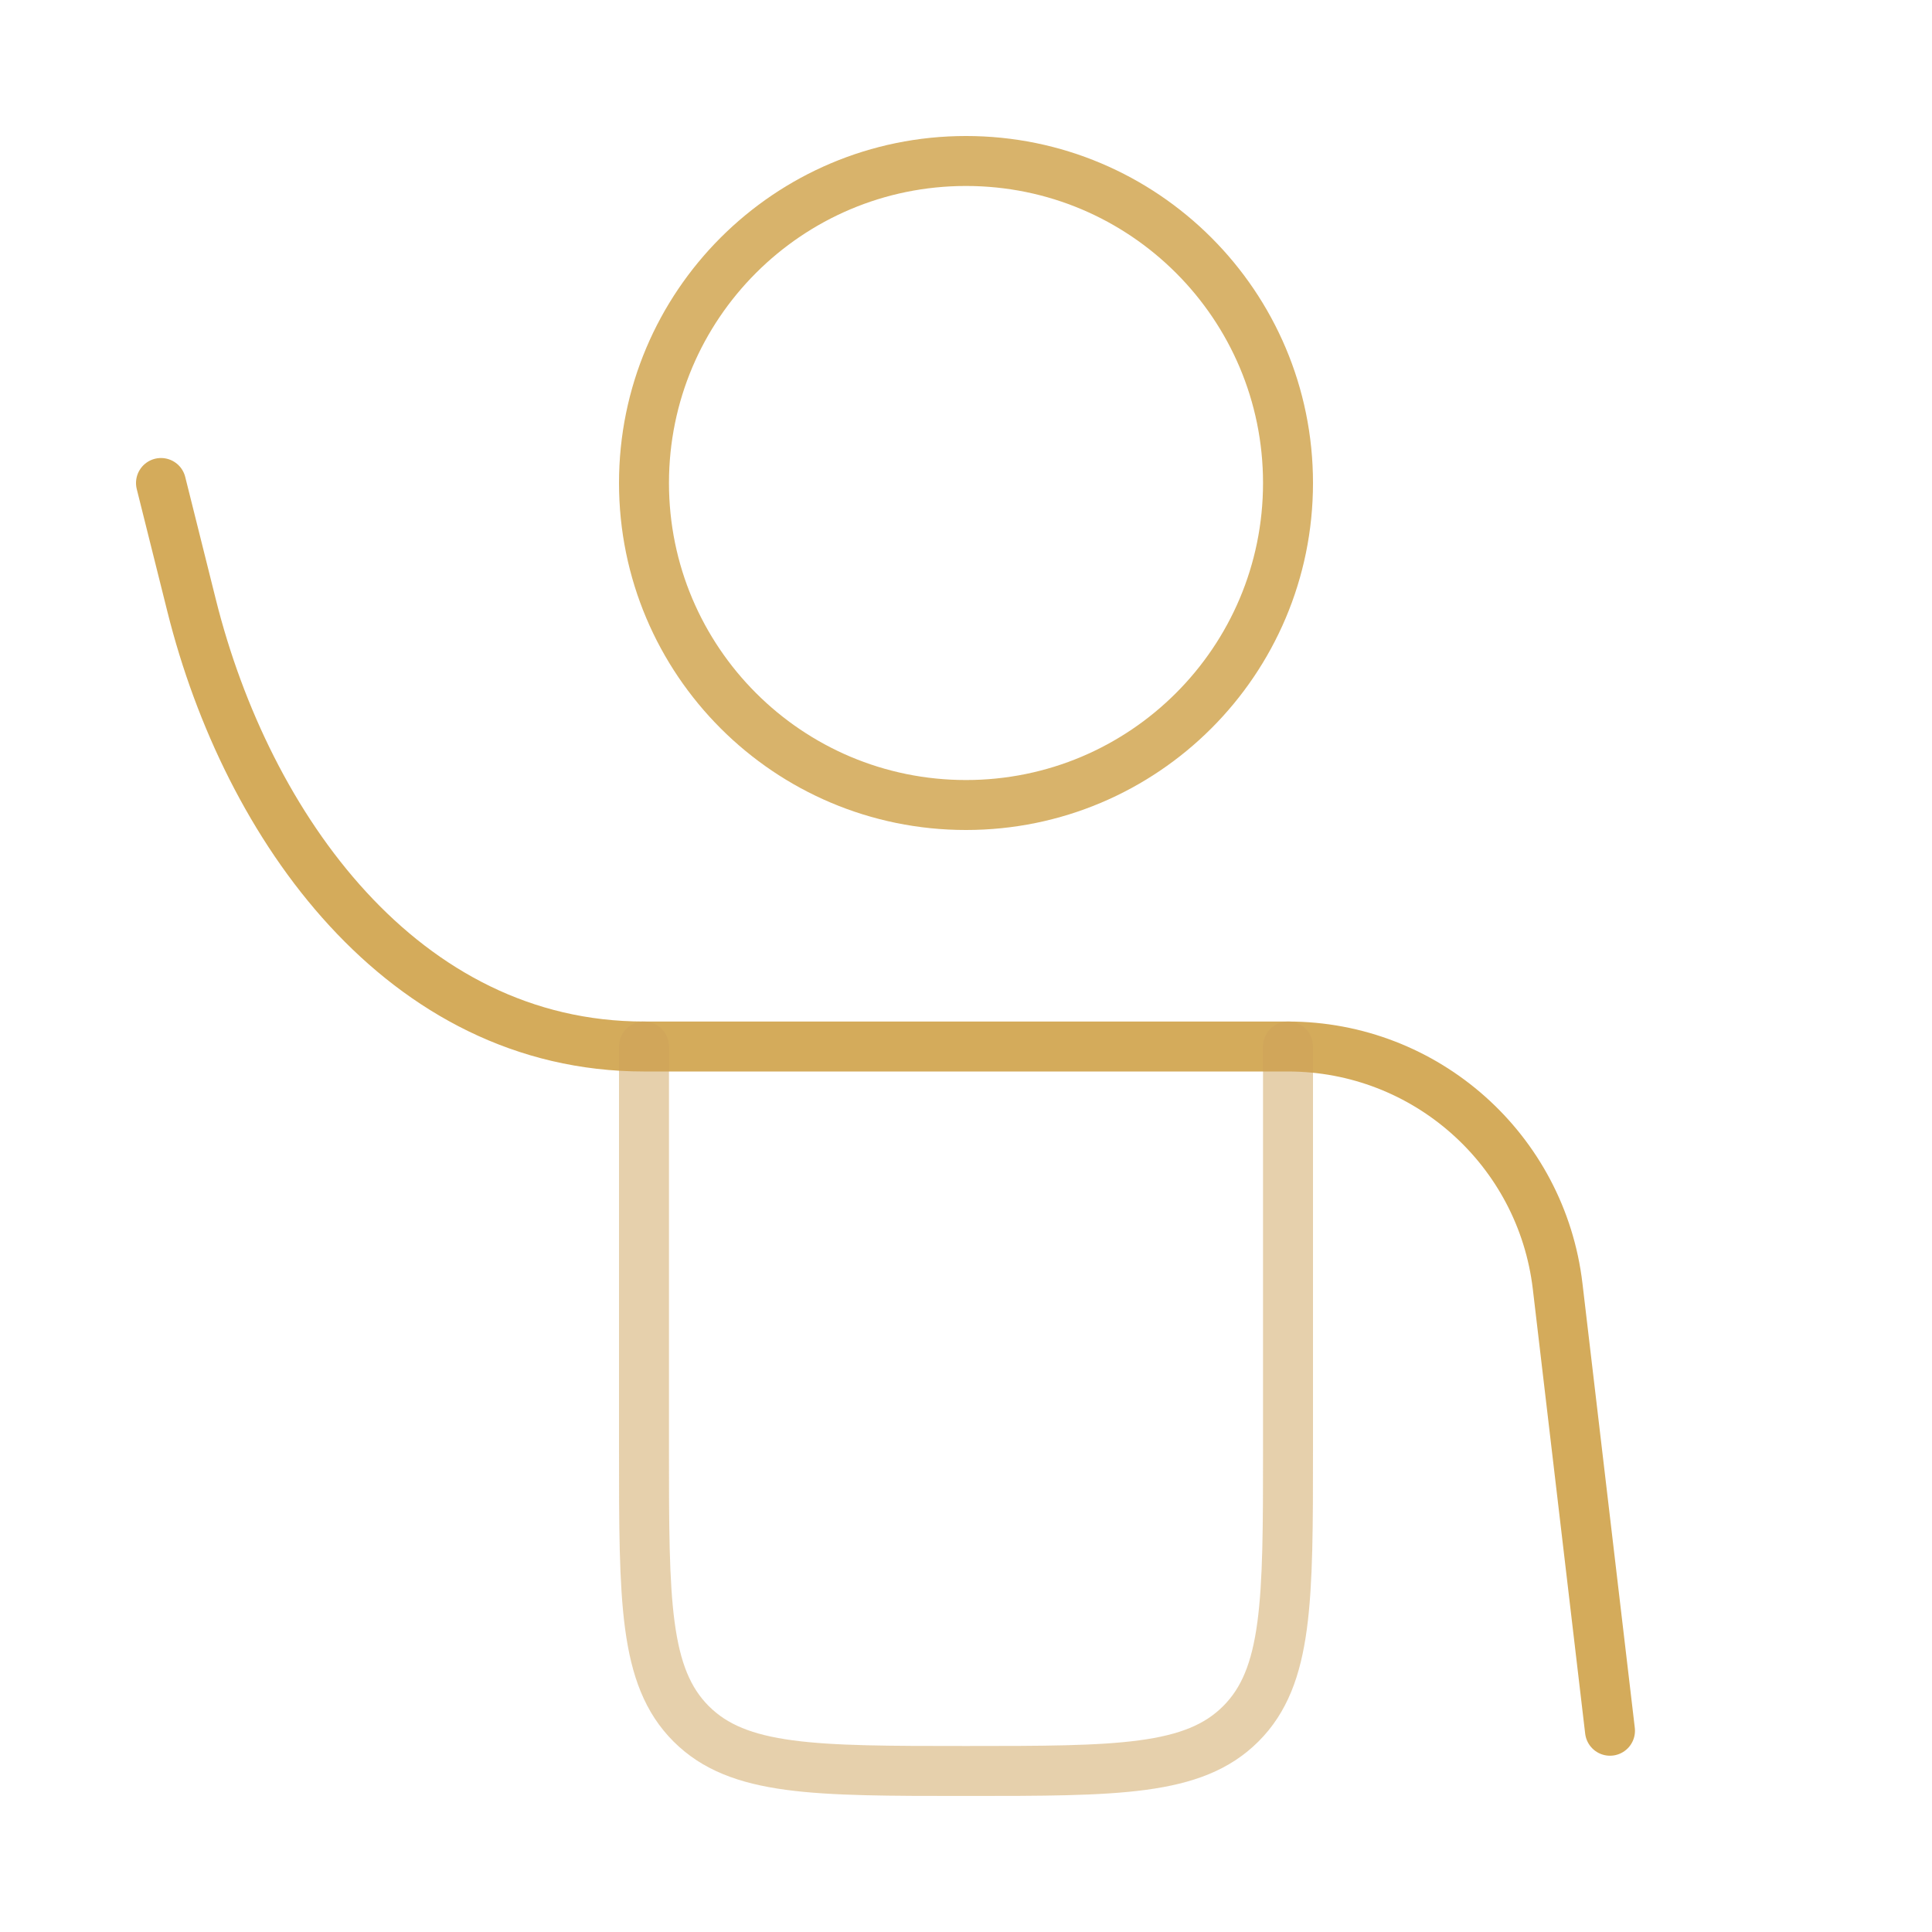 <svg width="58" height="58" viewBox="0 0 58 58" fill="none" xmlns="http://www.w3.org/2000/svg">
<path d="M48.333 51.958L46.762 38.618C46.279 34.51 42.799 31.417 38.667 31.417H19.333C12.083 31.417 7.412 24.817 5.756 18.193L4.833 14.5" stroke="#D4AB5B" stroke-width="1.5" stroke-linecap="round" stroke-linejoin="round"/>
<path opacity="0.5" d="M19.333 31.416V43.5C19.333 48.058 19.333 50.334 20.749 51.75C22.166 53.166 24.442 53.166 29 53.166C33.558 53.166 35.834 53.166 37.25 51.75C38.667 50.334 38.667 48.058 38.667 43.5V31.416" stroke="#CFA35B" stroke-width="1.5" stroke-linecap="round"/>
<path opacity="0.9" d="M29 24.167C34.339 24.167 38.667 19.839 38.667 14.5C38.667 9.161 34.339 4.833 29 4.833C23.661 4.833 19.333 9.161 19.333 14.5C19.333 19.839 23.661 24.167 29 24.167Z" stroke="#D4AB5B" stroke-width="1.5"/>
</svg>

